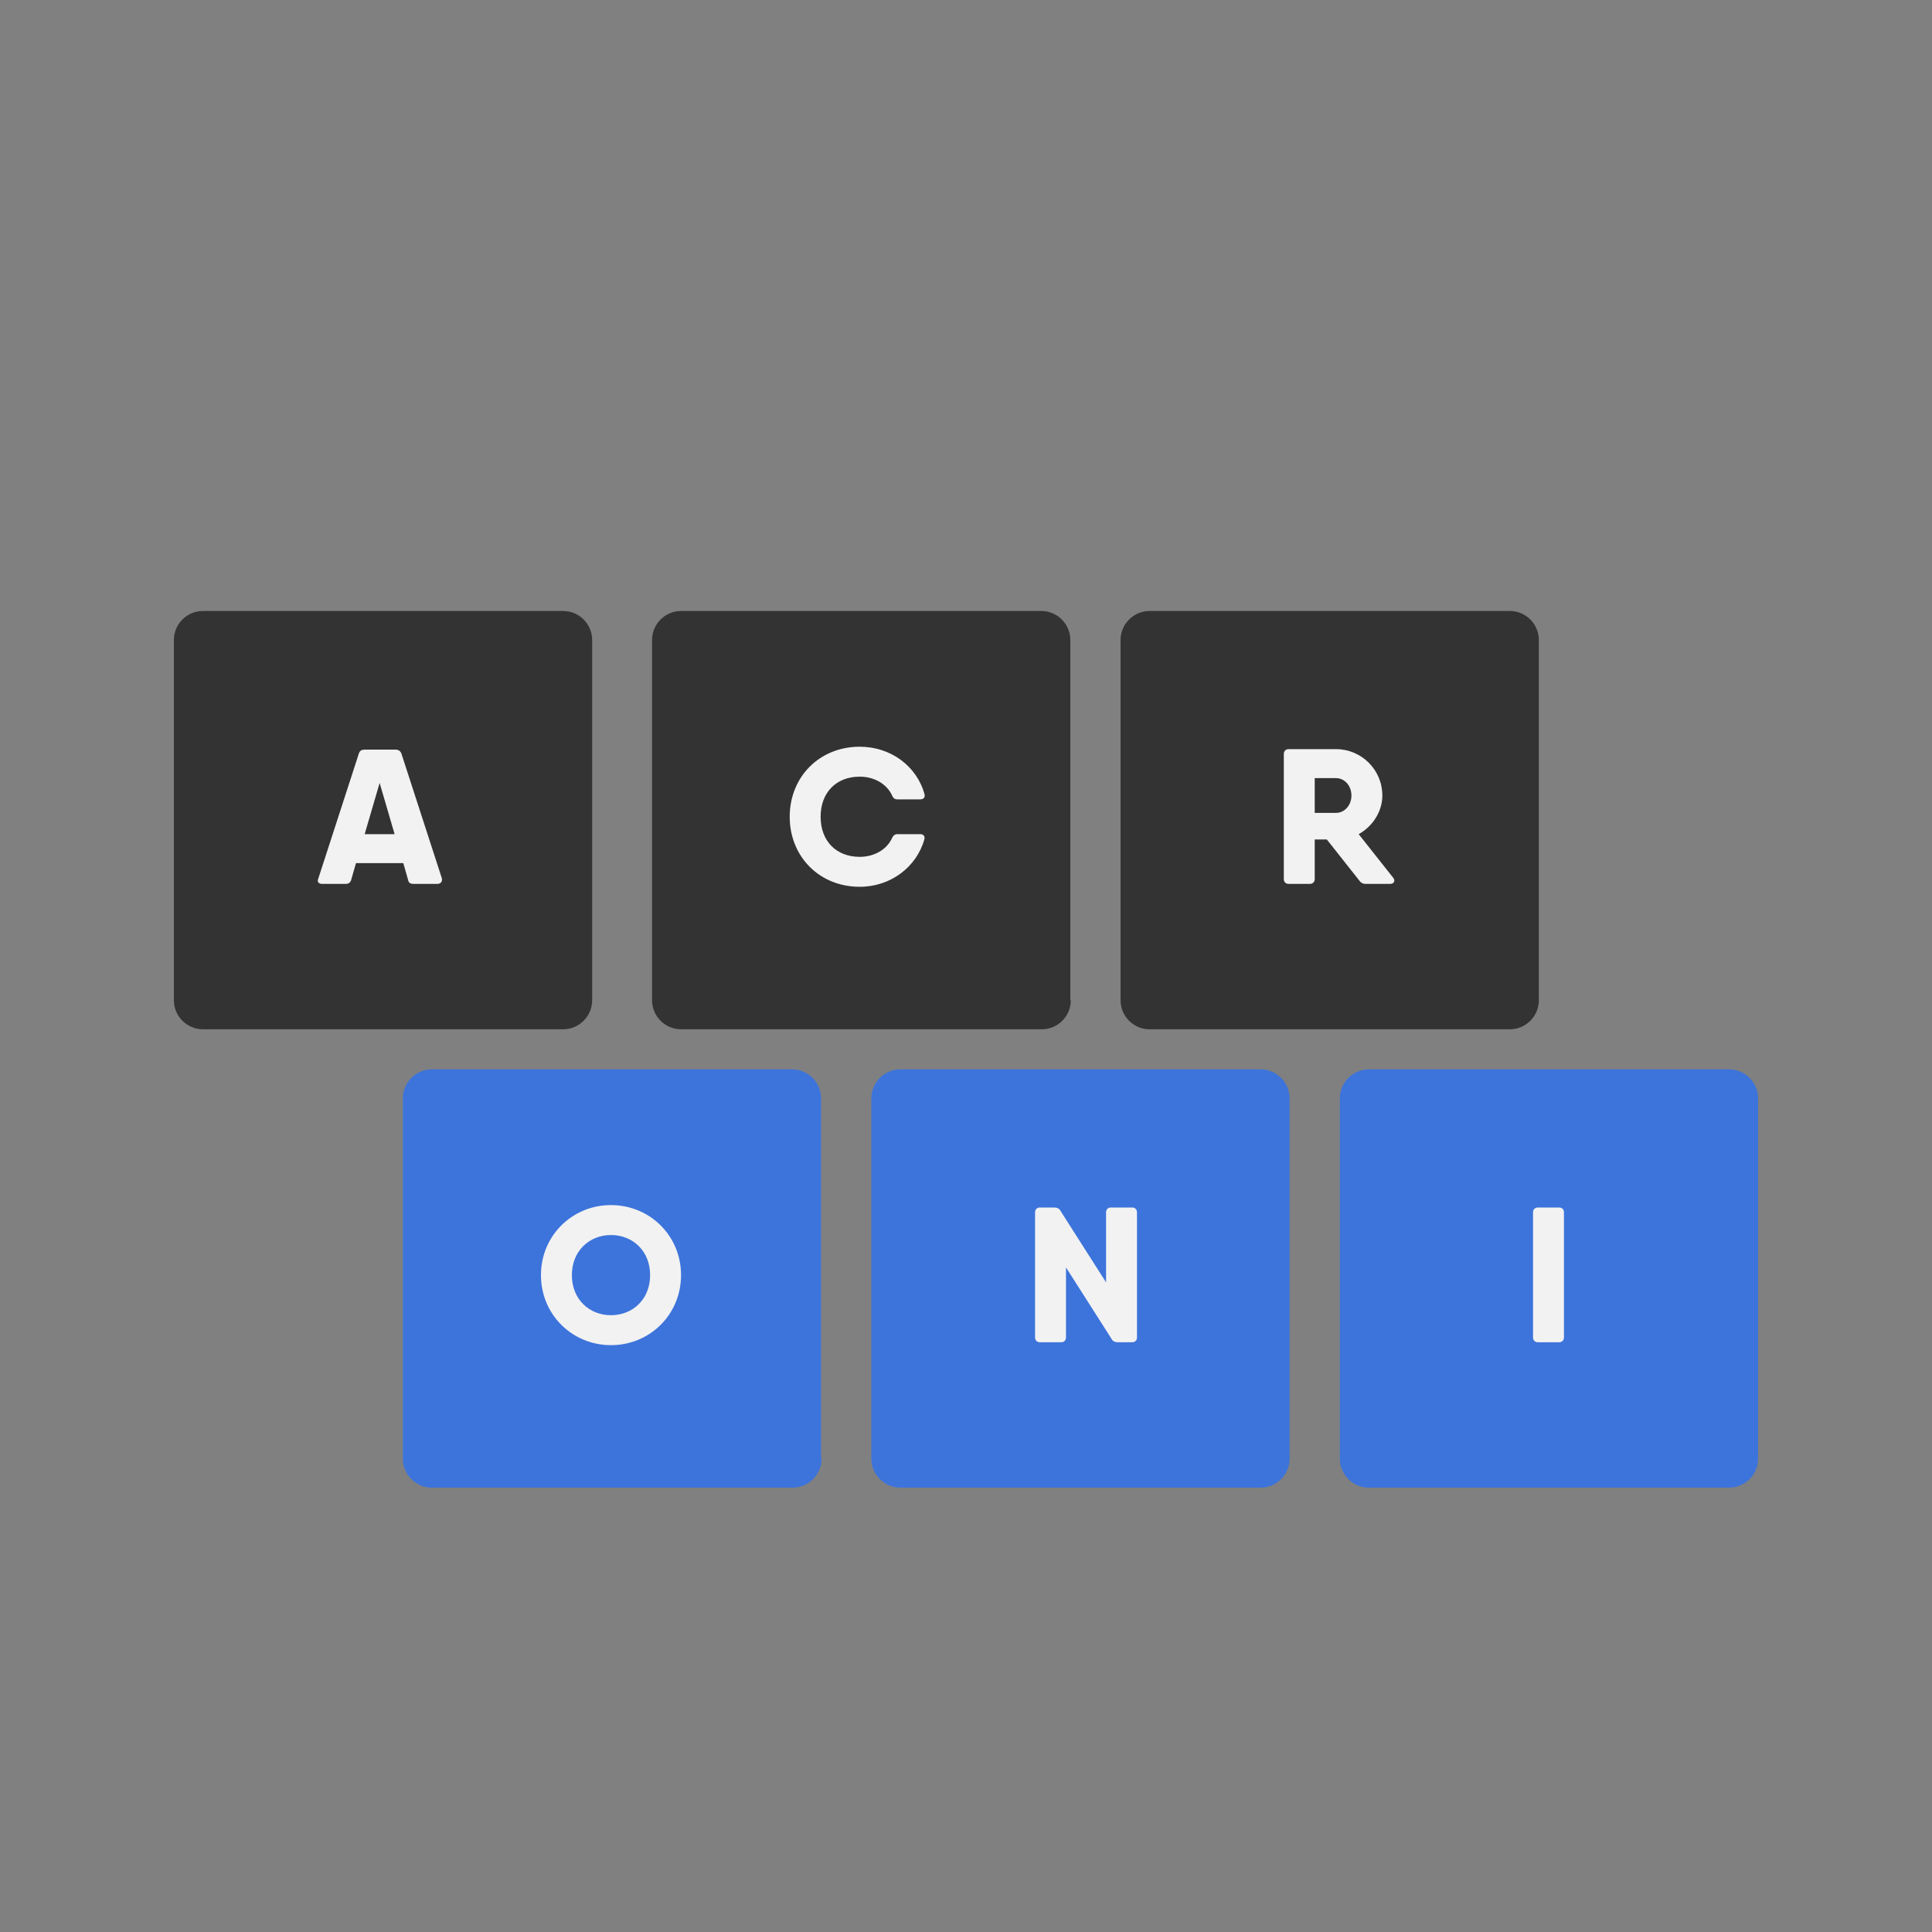 <?xml version="1.0" encoding="utf-8"?>
<!-- Generator: Adobe Illustrator 22.1.0, SVG Export Plug-In . SVG Version: 6.00 Build 0)  -->
<svg version="1.1" id="Camada_1" xmlns="http://www.w3.org/2000/svg" xmlns:xlink="http://www.w3.org/1999/xlink" x="0px" y="0px"
	 viewBox="0 0 400 400" style="enable-background:new 0 0 400 400;" xml:space="preserve">
<rect x="0" y="0" width="400" height="400" fill="#808080" stroke="none"/>
<style type="text/css">
	.st0{fill:#333333;}
	.st1{fill:#3D74DB;}
	.st2{fill:#F2F2F2;}
</style>
<g>
	<path class="st0" d="M122.6,207.1c0,3.3-2.7,6-6,6H42c-3.3,0-6-2.7-6-6v-74.6c0-3.3,2.7-6,6-6h74.6c3.3,0,6,2.7,6,6V207.1z"/>
</g>
<g>
	<path class="st0" d="M221.7,207.1c0,3.3-2.7,6-6,6H141c-3.3,0-6-2.7-6-6v-74.6c0-3.3,2.7-6,6-6h74.6c3.3,0,6,2.7,6,6V207.1z"/>
</g>
<g>
	<path class="st0" d="M318.6,207.1c0,3.3-2.7,6-6,6H238c-3.3,0-6-2.7-6-6v-74.6c0-3.3,2.7-6,6-6h74.6c3.3,0,6,2.7,6,6V207.1z"/>
</g>
<g>
	<path class="st1" d="M170.1,302c0,3.3-2.7,6-6,6H89.4c-3.3,0-6-2.7-6-6v-74.6c0-3.3,2.7-6,6-6h74.6c3.3,0,6,2.7,6,6V302z"/>
</g>
<g>
	<path class="st1" d="M267,302c0,3.3-2.7,6-6,6h-74.6c-3.3,0-6-2.7-6-6v-74.6c0-3.3,2.7-6,6-6H261c3.3,0,6,2.7,6,6V302z"/>
</g>
<g>
	<path class="st1" d="M364,302c0,3.3-2.7,6-6,6h-74.6c-3.3,0-6-2.7-6-6v-74.6c0-3.3,2.7-6,6-6H358c3.3,0,6,2.7,6,6V302z"/>
</g>
<g>
	<path class="st2" d="M90.5,183h-4.9c-0.6,0-1-0.2-1.1-0.8l-1-3.5h-9.8l-1,3.5c-0.2,0.6-0.6,0.8-1.1,0.8h-4.9
		c-0.7,0-1.1-0.4-0.8-1.1l8.4-25.9c0.2-0.6,0.6-0.8,1.2-0.8h6.4c0.6,0,1,0.3,1.2,0.8l8.4,25.9C91.6,182.6,91.2,183,90.5,183z
		 M81.7,172.7l-3.1-10.6l-3.1,10.6H81.7z"/>
</g>
<g>
	<path class="st2" d="M163.5,169.1c0-8.2,6.1-14.5,14.5-14.5c6.4,0,11.8,4,13.4,9.8c0.2,0.7-0.2,1.1-0.9,1.1h-4.7
		c-0.6,0-0.9-0.3-1.1-0.8c-1.1-2.4-3.7-3.9-6.7-3.9c-4.9,0-8.1,3.3-8.1,8.3s3.2,8.3,8.1,8.3c3,0,5.6-1.5,6.7-3.9
		c0.2-0.5,0.6-0.8,1.1-0.8h4.7c0.7,0,1,0.4,0.9,1c-1.6,5.8-7,9.9-13.4,9.9C169.6,183.6,163.5,177.3,163.5,169.1z"/>
</g>
<g>
	<path class="st2" d="M112,264c0-8.2,6.5-14.5,14.5-14.5c8,0,14.5,6.3,14.5,14.5c0,8.2-6.5,14.5-14.5,14.5
		C118.5,278.5,112,272.2,112,264z M134.6,264c0-5-3.6-8.3-8.1-8.3c-4.5,0-8.1,3.3-8.1,8.3c0,5,3.6,8.3,8.1,8.3
		C131,272.3,134.6,269,134.6,264z"/>
</g>
<g>
	<path class="st2" d="M287.8,183h-5.1c-0.5,0-0.9-0.2-1.2-0.6l-6.8-8.6h-2.5v8.2c0,0.6-0.4,1-1,1h-4.4c-0.6,0-1-0.4-1-1v-25.9
		c0-0.6,0.4-1,1-1h5.4h4.4c5.3,0,9.6,4.3,9.6,9.6c0,3.3-2,6.4-4.9,8l7.2,9.1C288.9,182.4,288.6,183,287.8,183z M272.2,168.3h4.4
		c1.8,0,3.2-1.6,3.2-3.6s-1.4-3.6-3.2-3.6h-4.4V168.3z"/>
</g>
<g>
	<path class="st2" d="M230,250h4.4c0.6,0,1,0.4,1,1v25.9c0,0.6-0.4,1-1,1h-3c-0.5,0-1-0.2-1.2-0.6l-9.5-14.9v14.5c0,0.6-0.4,1-1,1
		h-4.4c-0.6,0-1-0.4-1-1V251c0-0.6,0.4-1,1-1h3c0.5,0,1,0.2,1.2,0.6l9.5,14.9V251C229,250.4,229.4,250,230,250z"/>
</g>
<g>
	<path class="st2" d="M318.4,250h4.4c0.6,0,1,0.4,1,1v25.9c0,0.6-0.4,1-1,1h-4.4c-0.6,0-1-0.4-1-1V251
		C317.4,250.4,317.8,250,318.4,250z"/>
</g>
</svg>
